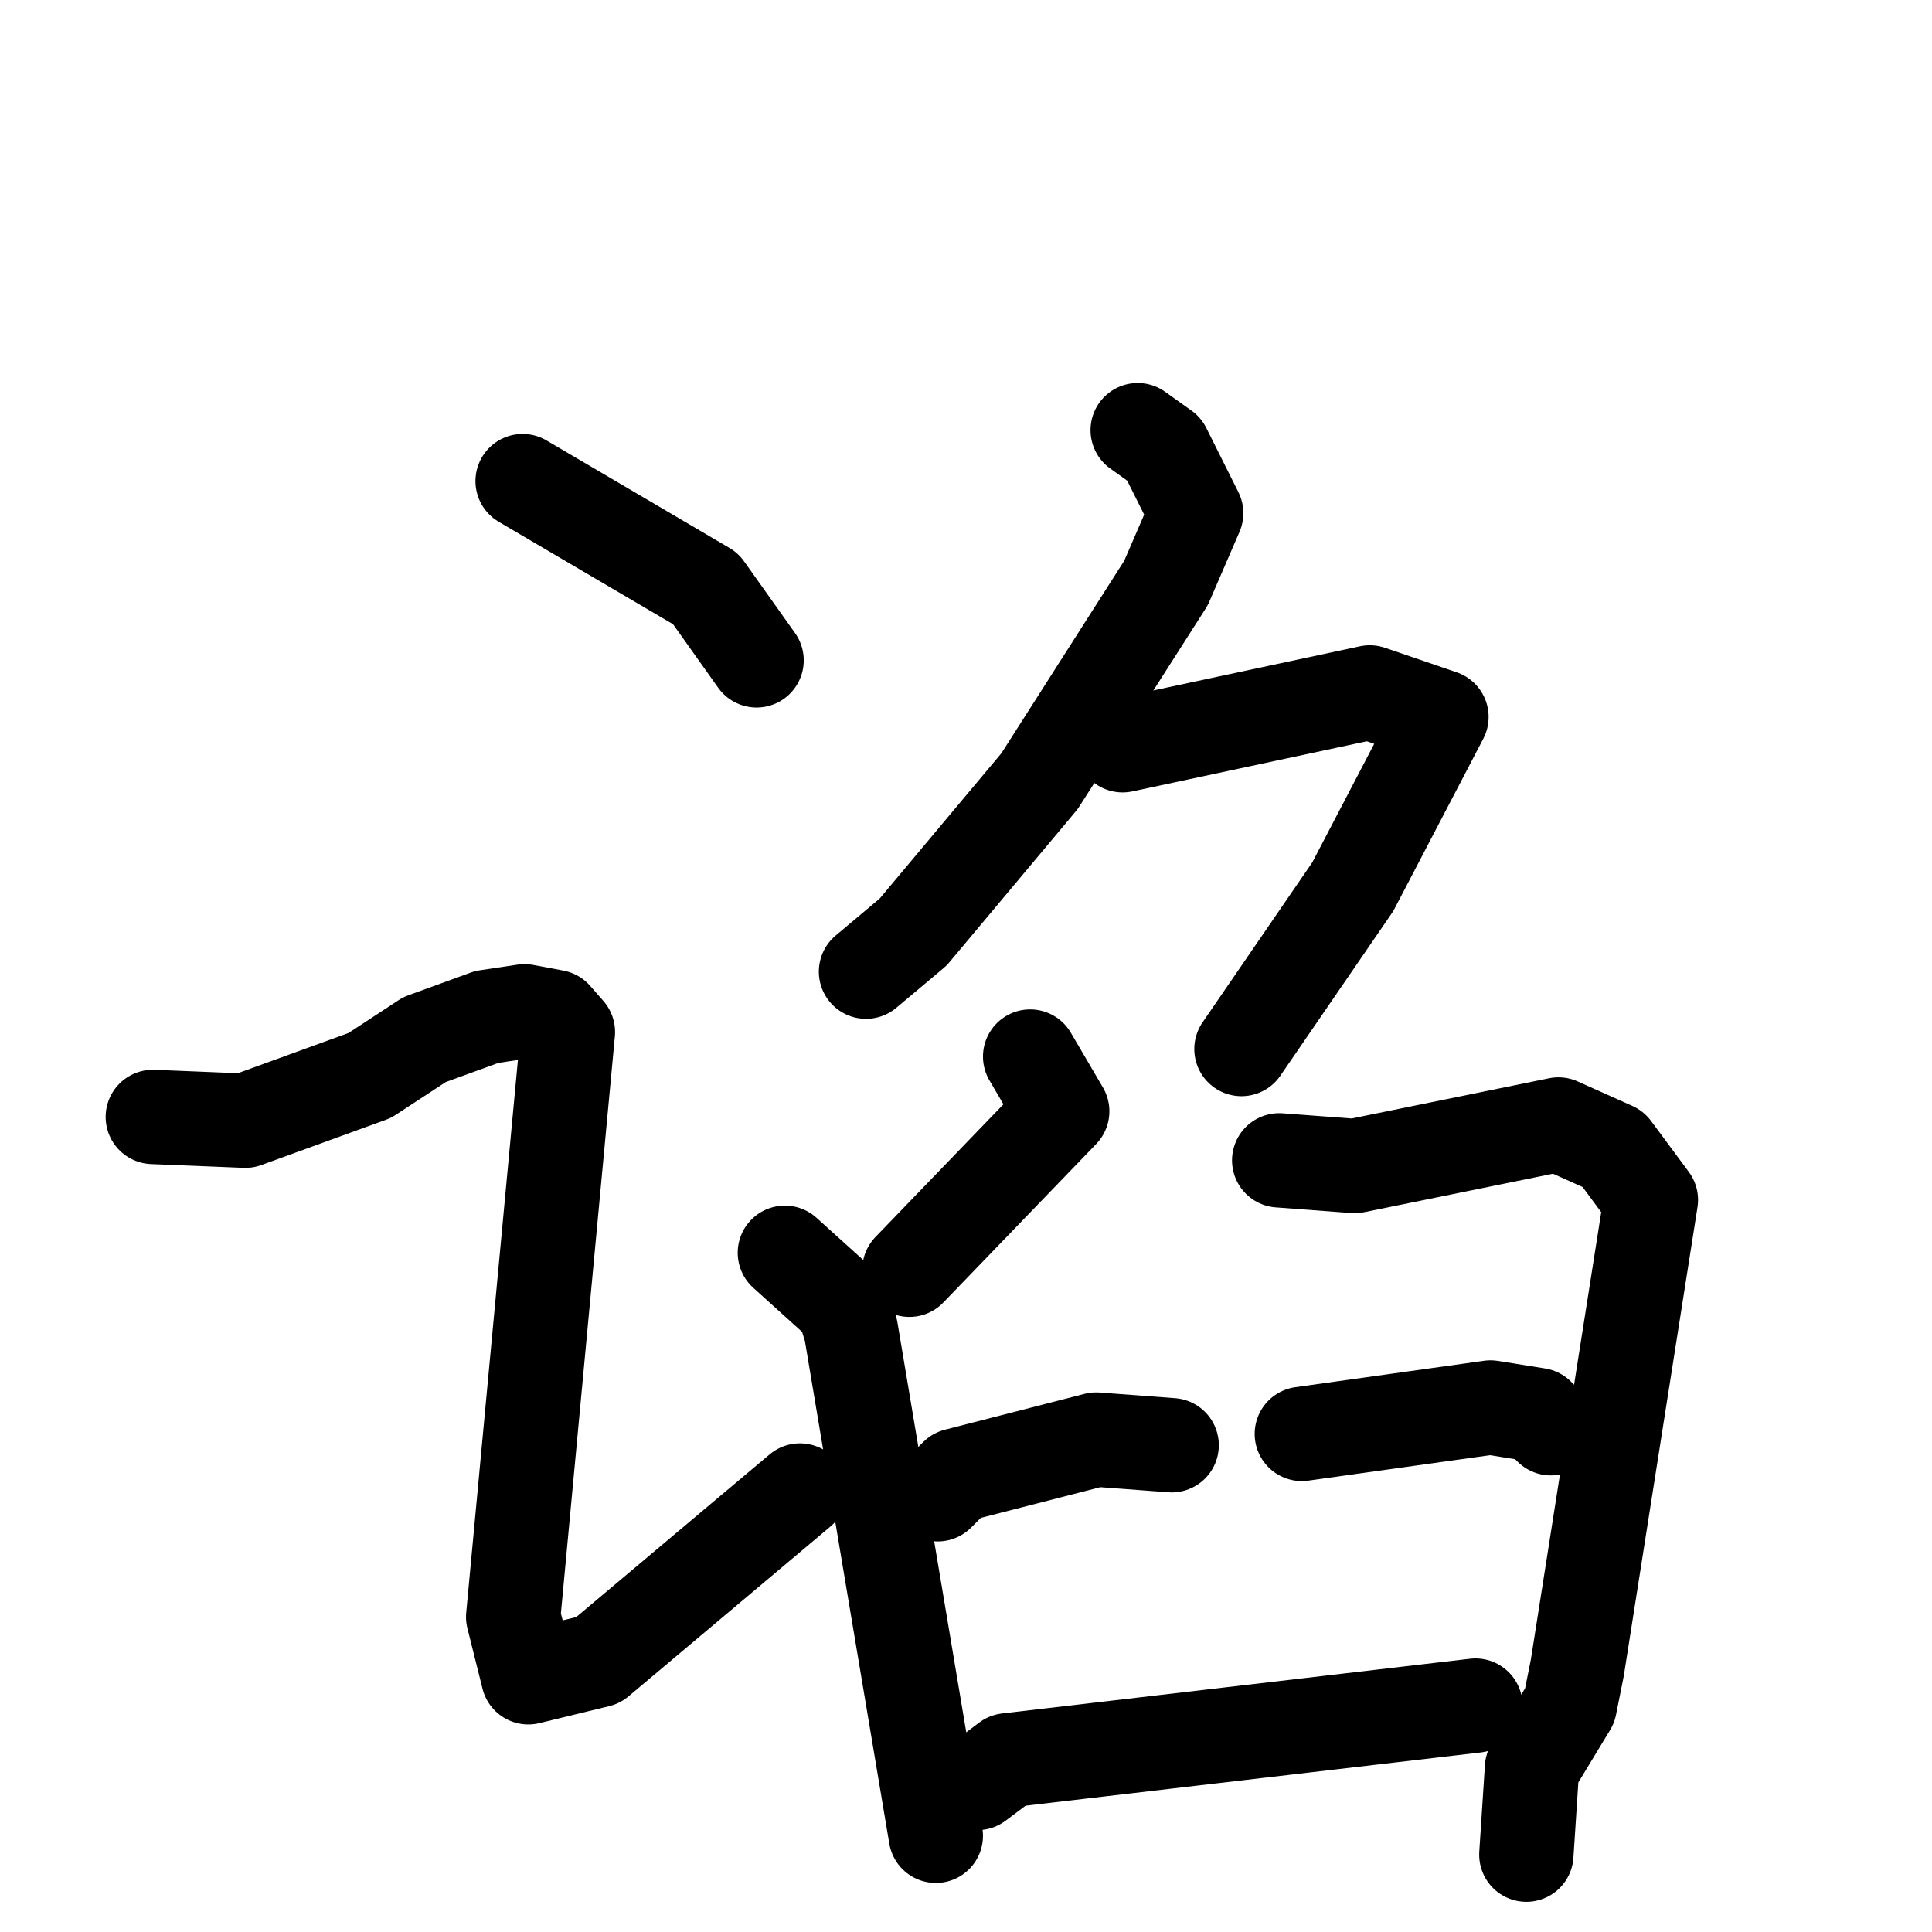 <svg xmlns="http://www.w3.org/2000/svg" viewBox="0 0 1024 1024">
  <g style="fill:none;stroke:#000000;stroke-width:50;stroke-linecap:round;stroke-linejoin:round;" transform="scale(1, 1) translate(0, 0)">
    <path d="M 277.0,255.0 L 374.0,312.0 L 401.0,350.0"/>
    <path d="M 81.0,592.0 L 130.0,594.0 L 196.0,570.0 L 225.0,551.0 L 258.0,539.0 L 278.0,536.0 L 294.0,539.0 L 301.0,547.0 L 272.0,857.0 L 280.0,889.0 L 317.0,880.0 L 424.0,790.0"/>
    <path d="M 603.0,228.0 L 617.0,238.0 L 634.0,272.0 L 618.0,309.0 L 551.0,414.0 L 484.0,494.0 L 459.0,515.0"/>
    <path d="M 595.0,395.0 L 726.0,367.0 L 764.0,380.0 L 717.0,470.0 L 658.0,556.0"/>
    <path d="M 546.0,560.0 L 563.0,589.0 L 482.0,673.0"/>
    <path d="M 416.0,664.0 L 447.0,692.0 L 451.0,705.0 L 496.0,973.0"/>
    <path d="M 497.0,792.0 L 507.0,782.0 L 581.0,763.0 L 621.0,766.0"/>
    <path d="M 678.0,615.0 L 718.0,618.0 L 826.0,596.0 L 855.0,609.0 L 875.0,636.0 L 836.0,884.0 L 832.0,904.0 L 812.0,937.0 L 809.0,983.0"/>
    <path d="M 690.0,760.0 L 790.0,746.0 L 815.0,750.0 L 822.0,757.0"/>
    <path d="M 518.0,945.0 L 534.0,933.0 L 782.0,904.0"/>
  </g>
</svg>
